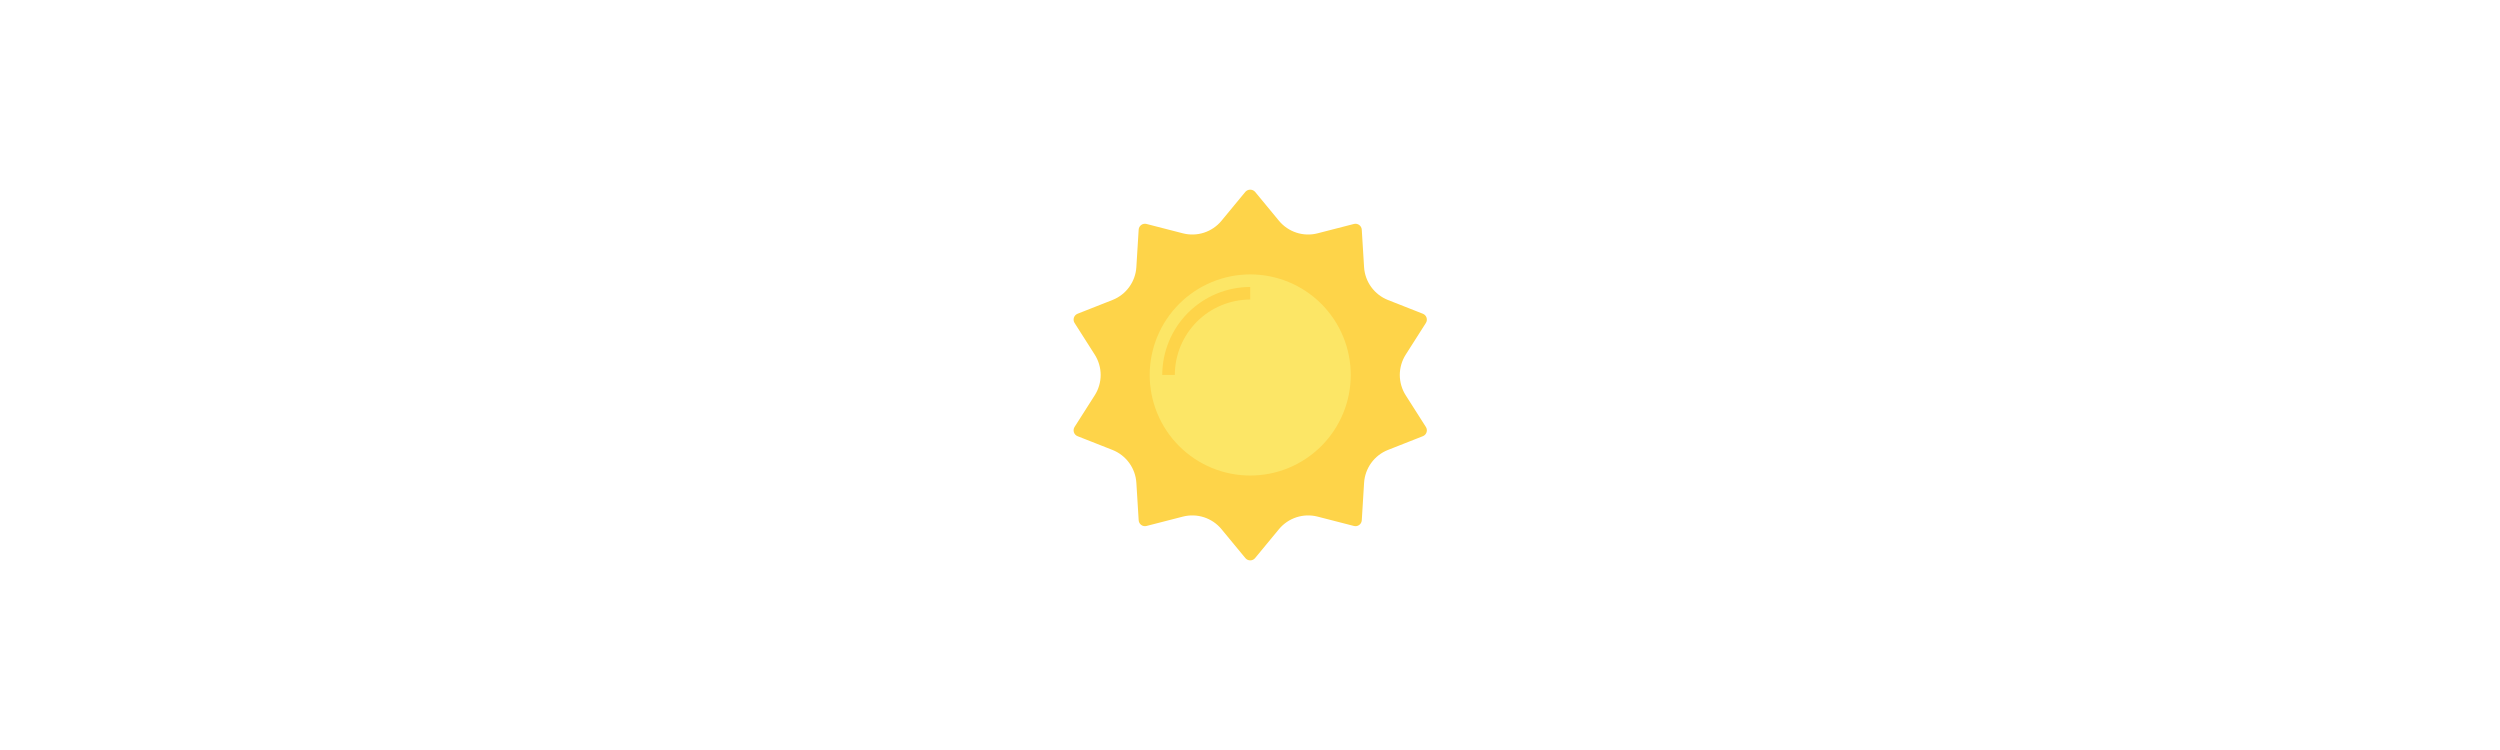 <svg xmlns="http://www.w3.org/2000/svg" width="1500" viewBox="0 0 1500 450" height="450" version="1.0"><defs><clipPath id="a"><path d="M 644 113.23 L 856.066 113.23 L 856.066 336.73 L 644 336.73 Z M 644 113.23"/></clipPath></defs><path fill="#FED449" d="M 750.129 332.461 L 735.758 315.051 C 734.961 314.09 734.102 313.188 733.18 312.348 C 732.258 311.508 731.281 310.738 730.25 310.035 C 729.219 309.332 728.145 308.707 727.023 308.16 C 725.902 307.609 724.75 307.141 723.562 306.758 C 722.379 306.371 721.172 306.07 719.941 305.855 C 718.711 305.641 717.477 305.516 716.227 305.477 C 714.98 305.438 713.738 305.488 712.5 305.625 C 711.258 305.762 710.035 305.988 708.828 306.297 L 686.961 311.934 L 685.574 289.406 C 685.496 288.16 685.332 286.926 685.082 285.699 C 684.828 284.477 684.492 283.277 684.07 282.102 C 683.648 280.926 683.145 279.785 682.562 278.68 C 681.977 277.574 681.316 276.516 680.582 275.508 C 679.848 274.496 679.047 273.543 678.18 272.645 C 677.309 271.746 676.379 270.918 675.391 270.152 C 674.406 269.387 673.367 268.695 672.281 268.078 C 671.195 267.457 670.074 266.922 668.91 266.461 L 647.918 258.199 L 660.027 239.164 C 660.699 238.109 661.293 237.012 661.809 235.875 C 662.324 234.734 662.758 233.566 663.105 232.367 C 663.457 231.164 663.719 229.945 663.895 228.711 C 664.074 227.473 664.16 226.23 664.16 224.98 C 664.16 223.73 664.074 222.484 663.895 221.246 C 663.719 220.012 663.457 218.793 663.105 217.594 C 662.758 216.391 662.324 215.223 661.809 214.086 C 661.293 212.945 660.699 211.848 660.027 210.797 L 647.918 191.758 L 668.91 183.496 C 670.074 183.035 671.195 182.5 672.281 181.883 C 673.367 181.266 674.406 180.574 675.391 179.809 C 676.379 179.043 677.309 178.211 678.18 177.316 C 679.047 176.418 679.852 175.465 680.586 174.453 C 681.32 173.441 681.977 172.387 682.562 171.281 C 683.148 170.176 683.648 169.035 684.074 167.859 C 684.496 166.684 684.832 165.484 685.086 164.262 C 685.336 163.035 685.5 161.801 685.578 160.555 L 686.965 138.031 L 708.832 143.664 C 710.039 143.973 711.262 144.199 712.504 144.336 C 713.742 144.473 714.984 144.523 716.23 144.484 C 717.477 144.445 718.715 144.32 719.945 144.105 C 721.172 143.891 722.383 143.594 723.566 143.207 C 724.754 142.82 725.906 142.355 727.027 141.805 C 728.148 141.258 729.223 140.629 730.254 139.93 C 731.285 139.227 732.262 138.457 733.184 137.617 C 734.105 136.777 734.965 135.875 735.758 134.914 L 750.129 117.496 L 764.504 134.906 C 765.301 135.867 766.16 136.77 767.082 137.609 C 768.004 138.449 768.98 139.223 770.012 139.922 C 771.043 140.625 772.117 141.25 773.238 141.801 C 774.359 142.348 775.512 142.816 776.699 143.203 C 777.883 143.586 779.09 143.887 780.32 144.102 C 781.551 144.316 782.785 144.441 784.035 144.48 C 785.281 144.52 786.523 144.469 787.762 144.332 C 789.004 144.195 790.227 143.969 791.434 143.66 L 813.301 138.023 L 814.688 160.551 C 814.766 161.797 814.93 163.035 815.18 164.258 C 815.434 165.48 815.77 166.68 816.191 167.855 C 816.613 169.031 817.117 170.172 817.699 171.277 C 818.285 172.383 818.945 173.441 819.68 174.449 C 820.414 175.461 821.215 176.418 822.082 177.312 C 822.953 178.211 823.883 179.043 824.871 179.805 C 825.855 180.57 826.895 181.262 827.98 181.879 C 829.066 182.5 830.188 183.035 831.352 183.496 L 852.344 191.766 L 840.234 210.797 C 839.562 211.848 838.969 212.945 838.453 214.086 C 837.938 215.223 837.504 216.391 837.156 217.59 C 836.805 218.793 836.543 220.012 836.367 221.246 C 836.188 222.484 836.102 223.73 836.102 224.98 C 836.102 226.23 836.188 227.473 836.367 228.711 C 836.543 229.945 836.805 231.164 837.156 232.367 C 837.504 233.566 837.938 234.734 838.453 235.875 C 838.969 237.012 839.562 238.109 840.234 239.164 L 852.359 258.199 L 831.352 266.461 C 830.188 266.922 829.066 267.457 827.98 268.074 C 826.895 268.695 825.855 269.387 824.867 270.148 C 823.883 270.914 822.953 271.746 822.082 272.645 C 821.215 273.539 820.41 274.492 819.676 275.504 C 818.941 276.516 818.281 277.574 817.699 278.676 C 817.113 279.781 816.613 280.922 816.188 282.098 C 815.766 283.273 815.43 284.473 815.176 285.695 C 814.926 286.922 814.762 288.156 814.684 289.402 L 813.297 311.926 L 791.43 306.293 C 790.223 305.984 789 305.758 787.758 305.621 C 786.52 305.484 785.277 305.434 784.031 305.473 C 782.785 305.512 781.547 305.637 780.316 305.852 C 779.09 306.066 777.879 306.367 776.695 306.75 C 775.508 307.137 774.355 307.602 773.234 308.152 C 772.113 308.703 771.039 309.328 770.008 310.027 C 768.977 310.73 768 311.5 767.078 312.34 C 766.156 313.18 765.297 314.082 764.504 315.043 Z M 750.129 332.461"/><path fill="#FCE666" d="M 814.219 224.98 C 814.219 226.027 814.195 227.078 814.145 228.125 C 814.094 229.172 814.016 230.219 813.91 231.262 C 813.809 232.309 813.68 233.348 813.527 234.387 C 813.371 235.422 813.195 236.457 812.988 237.484 C 812.785 238.516 812.555 239.539 812.301 240.555 C 812.043 241.574 811.766 242.586 811.461 243.59 C 811.156 244.594 810.828 245.59 810.473 246.578 C 810.121 247.566 809.742 248.543 809.344 249.512 C 808.941 250.484 808.516 251.441 808.066 252.391 C 807.617 253.34 807.148 254.273 806.652 255.199 C 806.16 256.125 805.641 257.039 805.102 257.938 C 804.562 258.84 804.004 259.727 803.418 260.598 C 802.836 261.469 802.234 262.328 801.609 263.168 C 800.984 264.012 800.34 264.84 799.672 265.652 C 799.008 266.461 798.324 267.258 797.617 268.035 C 796.914 268.812 796.191 269.57 795.449 270.312 C 794.707 271.055 793.949 271.777 793.172 272.48 C 792.395 273.188 791.602 273.871 790.789 274.539 C 789.977 275.203 789.152 275.848 788.309 276.473 C 787.465 277.098 786.609 277.703 785.738 278.285 C 784.863 278.867 783.98 279.43 783.078 279.969 C 782.18 280.508 781.266 281.027 780.344 281.52 C 779.418 282.016 778.48 282.484 777.531 282.934 C 776.586 283.383 775.625 283.809 774.656 284.211 C 773.688 284.613 772.711 284.988 771.723 285.344 C 770.734 285.695 769.738 286.023 768.734 286.328 C 767.73 286.633 766.723 286.914 765.703 287.168 C 764.688 287.422 763.664 287.652 762.633 287.859 C 761.605 288.062 760.57 288.242 759.535 288.395 C 758.496 288.551 757.457 288.68 756.414 288.781 C 755.367 288.883 754.324 288.961 753.277 289.012 C 752.227 289.066 751.18 289.09 750.129 289.09 C 749.082 289.09 748.035 289.066 746.984 289.012 C 745.938 288.961 744.895 288.883 743.848 288.781 C 742.805 288.68 741.766 288.551 740.727 288.395 C 739.688 288.242 738.656 288.062 737.629 287.859 C 736.598 287.652 735.574 287.422 734.559 287.168 C 733.539 286.914 732.531 286.633 731.527 286.328 C 730.523 286.023 729.527 285.695 728.539 285.344 C 727.551 284.988 726.574 284.613 725.605 284.211 C 724.637 283.809 723.676 283.383 722.73 282.934 C 721.781 282.484 720.844 282.016 719.918 281.52 C 718.992 281.027 718.082 280.508 717.184 279.969 C 716.281 279.43 715.398 278.867 714.523 278.285 C 713.652 277.703 712.797 277.098 711.953 276.473 C 711.109 275.848 710.285 275.203 709.473 274.539 C 708.66 273.871 707.867 273.188 707.09 272.48 C 706.312 271.777 705.555 271.055 704.812 270.312 C 704.07 269.57 703.348 268.812 702.645 268.035 C 701.938 267.258 701.254 266.461 700.59 265.652 C 699.922 264.84 699.277 264.012 698.652 263.168 C 698.027 262.328 697.426 261.469 696.844 260.598 C 696.258 259.727 695.699 258.84 695.16 257.938 C 694.621 257.039 694.102 256.125 693.609 255.199 C 693.113 254.273 692.645 253.34 692.195 252.391 C 691.746 251.441 691.32 250.484 690.918 249.512 C 690.52 248.543 690.141 247.566 689.789 246.578 C 689.434 245.59 689.105 244.594 688.801 243.59 C 688.496 242.586 688.215 241.574 687.961 240.555 C 687.707 239.539 687.477 238.516 687.273 237.484 C 687.066 236.457 686.891 235.422 686.734 234.387 C 686.582 233.348 686.453 232.309 686.352 231.262 C 686.246 230.219 686.168 229.172 686.117 228.125 C 686.066 227.078 686.043 226.027 686.043 224.98 C 686.043 223.93 686.066 222.883 686.117 221.832 C 686.168 220.785 686.246 219.738 686.352 218.695 C 686.453 217.652 686.582 216.609 686.734 215.57 C 686.891 214.535 687.066 213.5 687.273 212.473 C 687.477 211.441 687.707 210.418 687.961 209.402 C 688.215 208.383 688.496 207.371 688.801 206.367 C 689.105 205.363 689.434 204.367 689.789 203.379 C 690.141 202.391 690.52 201.414 690.918 200.445 C 691.32 199.477 691.746 198.516 692.195 197.566 C 692.645 196.617 693.113 195.684 693.609 194.758 C 694.102 193.832 694.621 192.918 695.16 192.02 C 695.699 191.117 696.258 190.234 696.844 189.359 C 697.426 188.488 698.027 187.629 698.652 186.789 C 699.277 185.945 699.922 185.117 700.59 184.309 C 701.254 183.496 701.938 182.703 702.645 181.926 C 703.348 181.148 704.07 180.387 704.812 179.645 C 705.555 178.902 706.312 178.18 707.09 177.477 C 707.867 176.77 708.66 176.086 709.473 175.422 C 710.285 174.754 711.109 174.109 711.953 173.484 C 712.797 172.859 713.652 172.254 714.523 171.672 C 715.398 171.09 716.281 170.527 717.184 169.988 C 718.082 169.449 718.992 168.934 719.918 168.438 C 720.844 167.941 721.781 167.473 722.73 167.023 C 723.676 166.574 724.637 166.148 725.605 165.746 C 726.574 165.348 727.551 164.969 728.539 164.613 C 729.527 164.262 730.523 163.934 731.527 163.629 C 732.531 163.324 733.539 163.043 734.559 162.789 C 735.574 162.535 736.598 162.305 737.629 162.098 C 738.656 161.895 739.688 161.715 740.727 161.562 C 741.766 161.406 742.805 161.277 743.848 161.176 C 744.895 161.074 745.938 160.996 746.984 160.945 C 748.035 160.895 749.082 160.867 750.129 160.867 C 751.18 160.867 752.227 160.895 753.277 160.945 C 754.324 160.996 755.367 161.074 756.414 161.176 C 757.457 161.277 758.496 161.406 759.535 161.562 C 760.57 161.715 761.605 161.895 762.633 162.098 C 763.664 162.305 764.688 162.535 765.703 162.789 C 766.723 163.043 767.73 163.324 768.734 163.629 C 769.738 163.934 770.734 164.262 771.723 164.613 C 772.711 164.969 773.688 165.348 774.656 165.746 C 775.625 166.148 776.586 166.574 777.531 167.023 C 778.48 167.473 779.418 167.941 780.344 168.438 C 781.266 168.934 782.18 169.449 783.078 169.988 C 783.98 170.527 784.863 171.09 785.738 171.672 C 786.609 172.254 787.465 172.859 788.309 173.484 C 789.152 174.109 789.977 174.754 790.789 175.422 C 791.602 176.086 792.395 176.77 793.172 177.477 C 793.949 178.18 794.707 178.902 795.449 179.645 C 796.191 180.387 796.914 181.148 797.617 181.926 C 798.324 182.703 799.008 183.496 799.672 184.309 C 800.34 185.117 800.984 185.945 801.609 186.789 C 802.234 187.629 802.836 188.488 803.418 189.359 C 804.004 190.234 804.562 191.117 805.102 192.02 C 805.641 192.918 806.16 193.832 806.652 194.758 C 807.148 195.684 807.617 196.617 808.066 197.566 C 808.516 198.516 808.941 199.477 809.344 200.445 C 809.742 201.414 810.121 202.391 810.473 203.379 C 810.828 204.367 811.156 205.363 811.461 206.367 C 811.766 207.371 812.043 208.383 812.301 209.402 C 812.555 210.418 812.785 211.441 812.988 212.473 C 813.195 213.5 813.371 214.535 813.527 215.57 C 813.68 216.609 813.809 217.652 813.91 218.695 C 814.016 219.738 814.094 220.785 814.145 221.832 C 814.195 222.883 814.219 223.93 814.219 224.98 Z M 814.219 224.98"/><path fill="#FED449" d="M 750.129 292.863 C 751.242 292.863 752.352 292.836 753.461 292.781 C 754.57 292.727 755.676 292.645 756.781 292.535 C 757.887 292.426 758.988 292.289 760.086 292.125 C 761.188 291.965 762.281 291.773 763.371 291.559 C 764.457 291.34 765.543 291.098 766.621 290.828 C 767.695 290.559 768.766 290.262 769.828 289.938 C 770.891 289.617 771.945 289.266 772.992 288.895 C 774.039 288.52 775.074 288.121 776.098 287.695 C 777.125 287.27 778.141 286.82 779.145 286.344 C 780.148 285.867 781.141 285.371 782.121 284.848 C 783.098 284.32 784.066 283.773 785.02 283.203 C 785.969 282.633 786.906 282.039 787.832 281.422 C 788.754 280.805 789.664 280.164 790.555 279.504 C 791.445 278.84 792.32 278.156 793.18 277.453 C 794.039 276.746 794.879 276.023 795.703 275.277 C 796.527 274.531 797.328 273.766 798.113 272.98 C 798.898 272.195 799.664 271.391 800.41 270.566 C 801.156 269.742 801.883 268.902 802.586 268.043 C 803.293 267.184 803.977 266.309 804.637 265.418 C 805.297 264.523 805.938 263.617 806.555 262.691 C 807.172 261.77 807.766 260.832 808.336 259.879 C 808.906 258.926 809.453 257.957 809.977 256.977 C 810.5 256 811 255.008 811.477 254.004 C 811.949 253 812.398 251.984 812.824 250.957 C 813.25 249.93 813.648 248.895 814.023 247.848 C 814.398 246.801 814.746 245.746 815.07 244.684 C 815.391 243.621 815.688 242.551 815.957 241.473 C 816.227 240.395 816.469 239.312 816.688 238.223 C 816.902 237.133 817.094 236.039 817.258 234.938 C 817.418 233.84 817.555 232.738 817.664 231.633 C 817.773 230.527 817.855 229.418 817.91 228.309 C 817.965 227.199 817.992 226.09 817.992 224.98 C 817.992 223.867 817.965 222.758 817.91 221.648 C 817.855 220.539 817.773 219.43 817.664 218.324 C 817.555 217.219 817.418 216.117 817.258 215.02 C 817.094 213.918 816.902 212.824 816.688 211.734 C 816.469 210.645 816.227 209.562 815.957 208.484 C 815.688 207.406 815.391 206.336 815.07 205.273 C 814.746 204.211 814.398 203.156 814.023 202.109 C 813.648 201.062 813.25 200.027 812.824 199 C 812.398 197.977 811.949 196.961 811.477 195.957 C 811 194.949 810.5 193.957 809.977 192.98 C 809.453 192 808.906 191.031 808.336 190.078 C 807.766 189.129 807.172 188.188 806.555 187.266 C 805.938 186.34 805.297 185.434 804.637 184.543 C 803.977 183.648 803.293 182.773 802.586 181.914 C 801.883 181.055 801.156 180.215 800.41 179.391 C 799.664 178.566 798.898 177.766 798.113 176.977 C 797.328 176.191 796.527 175.426 795.703 174.68 C 794.879 173.934 794.039 173.211 793.18 172.504 C 792.32 171.801 791.445 171.117 790.555 170.453 C 789.664 169.793 788.754 169.152 787.832 168.535 C 786.906 167.918 785.969 167.324 785.02 166.754 C 784.066 166.184 783.098 165.637 782.121 165.113 C 781.141 164.586 780.148 164.09 779.145 163.613 C 778.141 163.137 777.125 162.688 776.098 162.262 C 775.074 161.84 774.039 161.438 772.992 161.062 C 771.945 160.691 770.891 160.34 769.828 160.02 C 768.766 159.695 767.695 159.398 766.621 159.129 C 765.543 158.859 764.457 158.617 763.371 158.398 C 762.281 158.184 761.188 157.992 760.086 157.832 C 758.988 157.668 757.887 157.531 756.781 157.422 C 755.676 157.312 754.57 157.23 753.461 157.18 C 752.352 157.125 751.242 157.098 750.129 157.098 C 749.02 157.098 747.91 157.125 746.801 157.18 C 745.691 157.23 744.586 157.312 743.48 157.422 C 742.375 157.531 741.273 157.668 740.172 157.832 C 739.074 157.992 737.98 158.184 736.891 158.398 C 735.805 158.617 734.719 158.859 733.641 159.129 C 732.566 159.398 731.496 159.695 730.434 160.02 C 729.371 160.34 728.316 160.691 727.27 161.062 C 726.223 161.438 725.188 161.84 724.16 162.262 C 723.137 162.688 722.121 163.137 721.117 163.613 C 720.113 164.09 719.121 164.586 718.141 165.113 C 717.164 165.637 716.195 166.184 715.242 166.754 C 714.293 167.324 713.352 167.918 712.43 168.535 C 711.508 169.152 710.598 169.793 709.707 170.453 C 708.816 171.117 707.941 171.801 707.082 172.504 C 706.223 173.211 705.383 173.934 704.559 174.68 C 703.734 175.426 702.934 176.191 702.148 176.977 C 701.363 177.766 700.598 178.566 699.852 179.391 C 699.105 180.215 698.379 181.055 697.676 181.914 C 696.969 182.773 696.285 183.648 695.625 184.543 C 694.965 185.434 694.324 186.34 693.707 187.266 C 693.09 188.188 692.496 189.129 691.926 190.078 C 691.355 191.031 690.809 192 690.285 192.98 C 689.762 193.957 689.262 194.949 688.785 195.957 C 688.312 196.961 687.863 197.977 687.438 199 C 687.012 200.027 686.613 201.062 686.238 202.109 C 685.863 203.156 685.516 204.211 685.191 205.273 C 684.871 206.336 684.574 207.406 684.305 208.484 C 684.035 209.562 683.793 210.645 683.574 211.734 C 683.359 212.824 683.168 213.918 683.004 215.02 C 682.844 216.117 682.707 217.219 682.598 218.324 C 682.488 219.43 682.406 220.539 682.352 221.648 C 682.297 222.758 682.27 223.867 682.27 224.98 C 682.273 226.09 682.301 227.199 682.355 228.309 C 682.414 229.418 682.496 230.523 682.605 231.629 C 682.715 232.734 682.852 233.836 683.016 234.934 C 683.18 236.035 683.371 237.129 683.59 238.215 C 683.805 239.305 684.051 240.391 684.32 241.465 C 684.59 242.543 684.887 243.613 685.211 244.676 C 685.535 245.738 685.883 246.793 686.258 247.836 C 686.633 248.883 687.031 249.918 687.457 250.945 C 687.883 251.969 688.332 252.984 688.809 253.988 C 689.285 254.992 689.785 255.984 690.309 256.961 C 690.832 257.941 691.379 258.906 691.949 259.859 C 692.52 260.812 693.113 261.75 693.73 262.672 C 694.348 263.598 694.988 264.504 695.648 265.395 C 696.312 266.289 696.996 267.164 697.699 268.023 C 698.402 268.879 699.129 269.723 699.875 270.543 C 700.621 271.367 701.387 272.172 702.168 272.957 C 702.953 273.742 703.758 274.508 704.582 275.254 C 705.402 276 706.246 276.723 707.102 277.43 C 707.961 278.133 708.836 278.816 709.727 279.477 C 710.617 280.141 711.527 280.781 712.449 281.398 C 713.371 282.016 714.309 282.609 715.262 283.18 C 716.215 283.75 717.18 284.297 718.156 284.824 C 719.137 285.348 720.129 285.848 721.133 286.32 C 722.133 286.797 723.148 287.246 724.176 287.672 C 725.199 288.098 726.234 288.5 727.281 288.875 C 728.324 289.25 729.379 289.598 730.441 289.922 C 731.504 290.242 732.574 290.539 733.648 290.812 C 734.727 291.082 735.809 291.328 736.898 291.543 C 737.984 291.762 739.078 291.953 740.176 292.117 C 741.277 292.281 742.379 292.418 743.48 292.527 C 744.586 292.637 745.695 292.719 746.801 292.777 C 747.91 292.832 749.02 292.859 750.129 292.863 Z M 750.129 164.637 C 752.105 164.637 754.078 164.734 756.043 164.93 C 758.008 165.121 759.961 165.414 761.898 165.797 C 763.836 166.184 765.75 166.664 767.641 167.238 C 769.531 167.809 771.391 168.477 773.215 169.23 C 775.039 169.988 776.824 170.832 778.566 171.762 C 780.309 172.695 782 173.711 783.645 174.809 C 785.285 175.906 786.871 177.082 788.398 178.336 C 789.926 179.59 791.387 180.914 792.785 182.312 C 794.18 183.711 795.504 185.172 796.758 186.699 C 798.012 188.227 799.188 189.812 800.285 191.457 C 801.383 193.098 802.398 194.793 803.328 196.535 C 804.258 198.277 805.102 200.062 805.859 201.887 C 806.613 203.715 807.281 205.57 807.852 207.465 C 808.426 209.355 808.906 211.27 809.293 213.207 C 809.676 215.145 809.965 217.098 810.16 219.062 C 810.355 221.031 810.449 223.004 810.449 224.98 C 810.449 226.953 810.355 228.926 810.16 230.895 C 809.965 232.859 809.676 234.812 809.293 236.75 C 808.906 238.688 808.426 240.602 807.852 242.496 C 807.281 244.387 806.613 246.246 805.859 248.07 C 805.102 249.895 804.258 251.68 803.328 253.422 C 802.398 255.164 801.383 256.859 800.285 258.504 C 799.188 260.145 798.012 261.73 796.758 263.258 C 795.504 264.785 794.18 266.25 792.785 267.645 C 791.387 269.043 789.926 270.367 788.398 271.621 C 786.871 272.875 785.285 274.051 783.645 275.148 C 782 276.246 780.309 277.262 778.566 278.195 C 776.824 279.125 775.039 279.969 773.215 280.727 C 771.391 281.48 769.531 282.148 767.641 282.723 C 765.75 283.293 763.836 283.773 761.898 284.16 C 759.961 284.547 758.008 284.836 756.043 285.027 C 754.078 285.223 752.105 285.32 750.129 285.32 C 748.156 285.32 746.184 285.223 744.219 285.027 C 742.254 284.836 740.301 284.547 738.363 284.16 C 736.426 283.773 734.512 283.293 732.621 282.723 C 730.73 282.148 728.871 281.48 727.047 280.727 C 725.223 279.969 723.438 279.125 721.695 278.195 C 719.953 277.262 718.262 276.246 716.617 275.148 C 714.977 274.051 713.391 272.875 711.863 271.621 C 710.336 270.367 708.875 269.043 707.477 267.645 C 706.082 266.25 704.758 264.785 703.504 263.258 C 702.25 261.73 701.074 260.145 699.977 258.504 C 698.879 256.859 697.863 255.164 696.934 253.422 C 696.004 251.68 695.16 249.895 694.402 248.07 C 693.648 246.246 692.98 244.387 692.41 242.496 C 691.836 240.602 691.355 238.688 690.969 236.75 C 690.586 234.812 690.297 232.859 690.102 230.895 C 689.906 228.926 689.812 226.953 689.812 224.98 C 689.812 223.004 689.914 221.031 690.109 219.066 C 690.305 217.102 690.594 215.148 690.98 213.211 C 691.367 211.273 691.852 209.359 692.426 207.473 C 693 205.582 693.664 203.723 694.422 201.898 C 695.18 200.074 696.023 198.289 696.953 196.547 C 697.887 194.809 698.902 193.113 700 191.473 C 701.098 189.832 702.273 188.246 703.523 186.719 C 704.777 185.191 706.102 183.73 707.5 182.332 C 708.895 180.938 710.355 179.609 711.883 178.355 C 713.41 177.105 714.992 175.93 716.637 174.828 C 718.277 173.73 719.969 172.715 721.711 171.785 C 723.453 170.852 725.234 170.008 727.059 169.25 C 728.883 168.492 730.738 167.828 732.629 167.254 C 734.52 166.68 736.43 166.195 738.367 165.809 C 740.305 165.422 742.254 165.133 744.219 164.938 C 746.188 164.738 748.156 164.641 750.129 164.637 Z M 750.129 164.637"/><g clip-path="url(#a)"><path fill="#FED449" d="M 644.742 256.172 C 644.59 256.406 644.469 256.652 644.375 256.914 C 644.281 257.176 644.215 257.445 644.18 257.723 C 644.145 257.996 644.141 258.273 644.168 258.551 C 644.191 258.828 644.25 259.098 644.336 259.363 C 644.422 259.629 644.535 259.879 644.676 260.121 C 644.816 260.359 644.984 260.578 645.176 260.781 C 645.363 260.984 645.574 261.164 645.805 261.32 C 646.035 261.477 646.281 261.605 646.539 261.707 L 667.531 269.977 C 668.523 270.371 669.488 270.836 670.418 271.367 C 671.344 271.898 672.23 272.492 673.078 273.148 C 673.922 273.805 674.719 274.516 675.461 275.285 C 676.207 276.055 676.895 276.871 677.523 277.738 C 678.152 278.602 678.719 279.508 679.219 280.453 C 679.719 281.402 680.152 282.379 680.516 283.383 C 680.879 284.391 681.168 285.418 681.387 286.465 C 681.602 287.516 681.746 288.574 681.816 289.641 L 683.203 312.164 C 683.219 312.441 683.266 312.711 683.344 312.98 C 683.422 313.246 683.527 313.5 683.66 313.746 C 683.793 313.988 683.953 314.215 684.137 314.422 C 684.32 314.633 684.523 314.816 684.746 314.98 C 684.973 315.145 685.211 315.281 685.465 315.391 C 685.723 315.5 685.984 315.582 686.258 315.637 C 686.531 315.688 686.805 315.707 687.082 315.699 C 687.359 315.691 687.633 315.652 687.902 315.582 L 709.77 309.953 C 710.805 309.688 711.855 309.5 712.918 309.383 C 713.98 309.266 715.043 309.227 716.113 309.262 C 717.18 309.297 718.242 309.406 719.293 309.59 C 720.344 309.773 721.379 310.031 722.395 310.359 C 723.414 310.691 724.402 311.09 725.359 311.562 C 726.32 312.031 727.242 312.566 728.129 313.164 C 729.012 313.766 729.852 314.426 730.641 315.145 C 731.434 315.859 732.172 316.633 732.852 317.453 L 747.227 334.863 C 747.406 335.078 747.602 335.27 747.82 335.438 C 748.043 335.609 748.277 335.754 748.527 335.871 C 748.781 335.992 749.039 336.078 749.312 336.141 C 749.582 336.203 749.855 336.23 750.133 336.23 C 750.414 336.23 750.688 336.203 750.957 336.141 C 751.23 336.078 751.488 335.992 751.742 335.871 C 751.992 335.754 752.227 335.609 752.445 335.438 C 752.668 335.27 752.863 335.078 753.043 334.863 L 767.414 317.453 C 768.098 316.633 768.832 315.863 769.625 315.145 C 770.418 314.426 771.254 313.766 772.141 313.168 C 773.023 312.566 773.945 312.035 774.906 311.562 C 775.867 311.094 776.855 310.695 777.871 310.363 C 778.887 310.035 779.922 309.777 780.977 309.594 C 782.027 309.406 783.09 309.297 784.156 309.262 C 785.227 309.23 786.289 309.27 787.352 309.383 C 788.414 309.5 789.465 309.688 790.5 309.953 L 812.367 315.582 C 812.91 315.727 813.457 315.746 814.012 315.641 C 814.562 315.535 815.066 315.316 815.52 314.984 C 815.977 314.652 816.34 314.242 816.609 313.75 C 816.879 313.254 817.031 312.727 817.066 312.168 L 818.453 289.641 C 818.523 288.574 818.664 287.516 818.883 286.465 C 819.102 285.418 819.391 284.391 819.754 283.383 C 820.117 282.379 820.551 281.402 821.051 280.457 C 821.551 279.512 822.117 278.605 822.746 277.738 C 823.375 276.871 824.062 276.055 824.805 275.285 C 825.551 274.52 826.348 273.805 827.191 273.148 C 828.035 272.492 828.922 271.898 829.852 271.367 C 830.781 270.84 831.742 270.375 832.738 269.98 L 853.73 261.707 C 853.988 261.605 854.234 261.477 854.461 261.32 C 854.691 261.164 854.902 260.984 855.094 260.781 C 855.285 260.578 855.449 260.359 855.59 260.121 C 855.734 259.883 855.848 259.629 855.934 259.363 C 856.02 259.102 856.074 258.828 856.102 258.555 C 856.125 258.277 856.121 258 856.086 257.723 C 856.051 257.449 855.988 257.18 855.895 256.918 C 855.801 256.656 855.676 256.41 855.527 256.176 L 843.402 237.137 C 842.832 236.234 842.324 235.293 841.883 234.316 C 841.445 233.34 841.074 232.336 840.777 231.309 C 840.477 230.281 840.254 229.234 840.102 228.176 C 839.953 227.117 839.875 226.051 839.875 224.98 C 839.875 223.906 839.953 222.844 840.102 221.781 C 840.254 220.723 840.477 219.676 840.777 218.648 C 841.074 217.621 841.445 216.617 841.883 215.641 C 842.324 214.664 842.832 213.727 843.402 212.82 L 855.523 193.785 C 855.676 193.551 855.797 193.305 855.891 193.043 C 855.984 192.781 856.051 192.512 856.086 192.234 C 856.121 191.961 856.125 191.684 856.098 191.406 C 856.074 191.129 856.016 190.859 855.93 190.594 C 855.844 190.328 855.73 190.078 855.59 189.84 C 855.449 189.598 855.281 189.379 855.09 189.176 C 854.898 188.973 854.691 188.793 854.461 188.637 C 854.23 188.48 853.984 188.352 853.727 188.25 L 832.73 179.98 C 831.738 179.586 830.773 179.121 829.844 178.59 C 828.918 178.059 828.027 177.465 827.184 176.809 C 826.34 176.152 825.543 175.441 824.801 174.672 C 824.055 173.902 823.367 173.086 822.738 172.219 C 822.109 171.355 821.543 170.449 821.043 169.504 C 820.543 168.559 820.109 167.582 819.746 166.574 C 819.383 165.566 819.094 164.539 818.875 163.492 C 818.656 162.441 818.516 161.387 818.445 160.316 L 817.059 137.793 C 817.043 137.516 816.996 137.246 816.918 136.98 C 816.84 136.711 816.734 136.457 816.602 136.215 C 816.469 135.969 816.309 135.742 816.125 135.535 C 815.941 135.328 815.738 135.141 815.516 134.977 C 815.289 134.812 815.051 134.676 814.793 134.566 C 814.539 134.457 814.277 134.375 814.004 134.324 C 813.73 134.27 813.457 134.25 813.18 134.258 C 812.898 134.266 812.629 134.305 812.359 134.375 L 790.492 140.004 C 789.457 140.27 788.406 140.457 787.344 140.574 C 786.281 140.688 785.219 140.73 784.148 140.695 C 783.082 140.66 782.023 140.551 780.969 140.367 C 779.918 140.184 778.883 139.926 777.867 139.594 C 776.848 139.266 775.859 138.863 774.902 138.395 C 773.941 137.926 773.02 137.391 772.133 136.789 C 771.25 136.191 770.41 135.531 769.621 134.812 C 768.828 134.098 768.09 133.324 767.41 132.504 L 753.039 115.094 C 752.855 114.891 752.652 114.707 752.43 114.547 C 752.211 114.383 751.973 114.246 751.723 114.133 C 751.473 114.023 751.215 113.938 750.945 113.879 C 750.676 113.824 750.406 113.793 750.129 113.793 C 749.855 113.793 749.586 113.824 749.316 113.879 C 749.047 113.938 748.789 114.023 748.539 114.133 C 748.289 114.246 748.051 114.383 747.832 114.547 C 747.609 114.707 747.406 114.891 747.223 115.094 L 732.852 132.504 C 732.172 133.324 731.434 134.098 730.641 134.816 C 729.848 135.531 729.012 136.191 728.125 136.793 C 727.242 137.391 726.32 137.926 725.359 138.398 C 724.398 138.867 723.41 139.266 722.395 139.598 C 721.379 139.926 720.344 140.184 719.289 140.367 C 718.238 140.551 717.176 140.66 716.109 140.695 C 715.039 140.73 713.977 140.691 712.914 140.574 C 711.852 140.457 710.801 140.27 709.766 140.004 L 687.898 134.375 C 687.355 134.23 686.809 134.211 686.254 134.316 C 685.699 134.422 685.199 134.641 684.746 134.973 C 684.289 135.305 683.926 135.715 683.656 136.211 C 683.387 136.703 683.234 137.23 683.199 137.789 L 681.812 160.316 C 681.742 161.387 681.602 162.441 681.383 163.492 C 681.164 164.539 680.875 165.566 680.512 166.574 C 680.148 167.578 679.715 168.555 679.215 169.5 C 678.715 170.449 678.148 171.352 677.52 172.219 C 676.891 173.086 676.203 173.902 675.461 174.672 C 674.715 175.441 673.918 176.152 673.074 176.809 C 672.23 177.465 671.34 178.059 670.414 178.59 C 669.484 179.117 668.52 179.582 667.527 179.977 L 646.539 188.25 C 646.281 188.352 646.035 188.48 645.805 188.637 C 645.578 188.793 645.367 188.973 645.176 189.176 C 644.984 189.379 644.82 189.598 644.68 189.836 C 644.535 190.078 644.422 190.328 644.336 190.594 C 644.25 190.855 644.195 191.129 644.168 191.406 C 644.145 191.68 644.148 191.957 644.184 192.234 C 644.219 192.508 644.281 192.777 644.375 193.039 C 644.469 193.301 644.594 193.547 644.742 193.781 L 656.863 212.82 C 657.438 213.727 657.945 214.664 658.387 215.641 C 658.824 216.617 659.195 217.621 659.492 218.648 C 659.793 219.676 660.016 220.723 660.168 221.781 C 660.316 222.844 660.395 223.906 660.395 224.98 C 660.395 226.051 660.316 227.117 660.168 228.176 C 660.016 229.234 659.793 230.281 659.492 231.309 C 659.195 232.336 658.824 233.34 658.387 234.316 C 657.945 235.293 657.438 236.234 656.863 237.137 Z M 663.227 208.762 L 653.559 193.59 L 670.289 186.996 C 671.617 186.469 672.898 185.852 674.137 185.145 C 675.379 184.438 676.562 183.645 677.688 182.77 C 678.816 181.895 679.875 180.945 680.867 179.922 C 681.863 178.898 682.777 177.809 683.617 176.652 C 684.457 175.496 685.211 174.289 685.879 173.027 C 686.547 171.77 687.121 170.465 687.605 169.125 C 688.09 167.781 688.477 166.41 688.77 165.012 C 689.059 163.617 689.25 162.203 689.34 160.781 L 690.449 142.812 L 707.906 147.309 C 709.289 147.66 710.688 147.914 712.102 148.07 C 713.52 148.223 714.941 148.277 716.363 148.23 C 717.789 148.184 719.203 148.039 720.605 147.793 C 722.008 147.547 723.387 147.203 724.742 146.762 C 726.098 146.324 727.418 145.789 728.695 145.164 C 729.977 144.535 731.207 143.824 732.387 143.023 C 733.562 142.223 734.68 141.344 735.738 140.387 C 736.793 139.43 737.773 138.402 738.684 137.305 L 750.129 123.418 L 761.602 137.309 C 762.512 138.406 763.496 139.434 764.551 140.391 C 765.605 141.348 766.723 142.227 767.902 143.027 C 769.078 143.824 770.309 144.539 771.59 145.164 C 772.867 145.793 774.188 146.324 775.539 146.766 C 776.895 147.207 778.273 147.551 779.676 147.793 C 781.082 148.039 782.496 148.188 783.918 148.23 C 785.344 148.277 786.762 148.223 788.18 148.07 C 789.594 147.914 790.992 147.66 792.375 147.309 L 809.812 142.816 L 810.922 160.785 C 811.012 162.207 811.203 163.621 811.492 165.016 C 811.785 166.414 812.172 167.785 812.656 169.125 C 813.141 170.469 813.715 171.77 814.383 173.031 C 815.055 174.293 815.805 175.5 816.645 176.652 C 817.484 177.809 818.402 178.898 819.395 179.922 C 820.387 180.949 821.445 181.898 822.574 182.773 C 823.699 183.648 824.883 184.438 826.125 185.145 C 827.363 185.852 828.645 186.469 829.973 186.996 L 846.703 193.59 L 837.039 208.762 C 836.277 209.969 835.598 211.223 835.012 212.523 C 834.426 213.828 833.934 215.164 833.535 216.535 C 833.137 217.906 832.836 219.301 832.637 220.715 C 832.434 222.129 832.332 223.551 832.332 224.98 C 832.332 226.406 832.434 227.828 832.637 229.242 C 832.836 230.656 833.137 232.051 833.535 233.422 C 833.934 234.793 834.426 236.129 835.012 237.434 C 835.598 238.734 836.277 239.988 837.039 241.195 L 846.707 256.375 L 829.977 262.969 C 828.648 263.496 827.367 264.113 826.125 264.82 C 824.887 265.527 823.703 266.32 822.578 267.195 C 821.449 268.07 820.391 269.02 819.395 270.043 C 818.402 271.07 817.488 272.156 816.648 273.312 C 815.809 274.469 815.055 275.676 814.387 276.938 C 813.719 278.195 813.145 279.5 812.66 280.84 C 812.176 282.184 811.789 283.555 811.496 284.953 C 811.207 286.348 811.016 287.762 810.926 289.184 L 809.816 307.152 L 792.375 302.668 C 790.992 302.312 789.594 302.062 788.176 301.906 C 786.762 301.75 785.34 301.695 783.918 301.742 C 782.492 301.789 781.078 301.934 779.676 302.18 C 778.27 302.426 776.891 302.77 775.535 303.211 C 774.18 303.648 772.863 304.184 771.582 304.812 C 770.305 305.438 769.074 306.152 767.895 306.953 C 766.715 307.75 765.598 308.633 764.543 309.59 C 763.488 310.547 762.504 311.574 761.594 312.672 L 750.129 326.539 L 738.66 312.648 C 737.238 310.938 735.645 309.402 733.887 308.039 C 732.125 306.68 730.238 305.523 728.223 304.578 C 726.207 303.637 724.117 302.922 721.945 302.438 C 719.773 301.953 717.574 301.711 715.348 301.711 C 712.82 301.711 710.336 302.023 707.887 302.656 L 690.449 307.148 L 689.34 289.18 C 689.25 287.758 689.059 286.348 688.766 284.949 C 688.477 283.551 688.09 282.18 687.605 280.84 C 687.121 279.496 686.547 278.195 685.875 276.934 C 685.207 275.672 684.457 274.465 683.617 273.312 C 682.777 272.156 681.859 271.066 680.867 270.043 C 679.875 269.02 678.816 268.066 677.688 267.191 C 676.562 266.32 675.379 265.527 674.137 264.82 C 672.898 264.113 671.617 263.496 670.289 262.969 L 653.559 256.367 L 663.223 241.195 C 663.984 239.988 664.664 238.734 665.25 237.434 C 665.836 236.129 666.332 234.793 666.73 233.422 C 667.129 232.051 667.426 230.656 667.629 229.242 C 667.828 227.828 667.93 226.406 667.93 224.98 C 667.93 223.551 667.828 222.129 667.629 220.715 C 667.43 219.301 667.129 217.906 666.73 216.535 C 666.332 215.164 665.84 213.828 665.254 212.523 C 664.664 211.223 663.988 209.969 663.227 208.762 Z M 663.227 208.762"/></g><path fill="#FED449" d="M 750.129 179.723 L 750.129 172.18 C 748.402 172.184 746.68 172.27 744.961 172.441 C 743.238 172.613 741.531 172.867 739.84 173.203 C 738.145 173.543 736.469 173.965 734.816 174.469 C 733.164 174.969 731.539 175.555 729.941 176.215 C 728.344 176.879 726.785 177.617 725.262 178.434 C 723.738 179.246 722.258 180.137 720.82 181.098 C 719.383 182.059 718 183.086 716.664 184.184 C 715.328 185.281 714.047 186.438 712.828 187.66 C 711.605 188.883 710.445 190.164 709.348 191.5 C 708.254 192.836 707.223 194.223 706.262 195.66 C 705.305 197.098 704.414 198.578 703.602 200.102 C 702.785 201.625 702.047 203.188 701.383 204.781 C 700.723 206.379 700.141 208.004 699.637 209.66 C 699.133 211.312 698.715 212.988 698.375 214.684 C 698.035 216.379 697.781 218.086 697.609 219.805 C 697.438 221.527 697.352 223.25 697.352 224.98 L 704.891 224.98 C 704.895 223.496 704.965 222.02 705.113 220.543 C 705.262 219.07 705.477 217.605 705.77 216.152 C 706.059 214.699 706.418 213.266 706.852 211.848 C 707.281 210.43 707.781 209.035 708.348 207.668 C 708.914 206.301 709.547 204.961 710.246 203.656 C 710.945 202.348 711.707 201.078 712.531 199.848 C 713.355 198.617 714.234 197.426 715.176 196.281 C 716.113 195.137 717.109 194.039 718.156 192.992 C 719.203 191.945 720.301 190.953 721.445 190.012 C 722.59 189.07 723.777 188.188 725.008 187.367 C 726.238 186.543 727.508 185.781 728.816 185.082 C 730.121 184.383 731.457 183.75 732.824 183.18 C 734.195 182.613 735.586 182.113 737.004 181.684 C 738.422 181.254 739.855 180.891 741.309 180.602 C 742.762 180.312 744.223 180.094 745.699 179.945 C 747.172 179.801 748.648 179.727 750.129 179.723 Z M 750.129 179.723"/></svg>